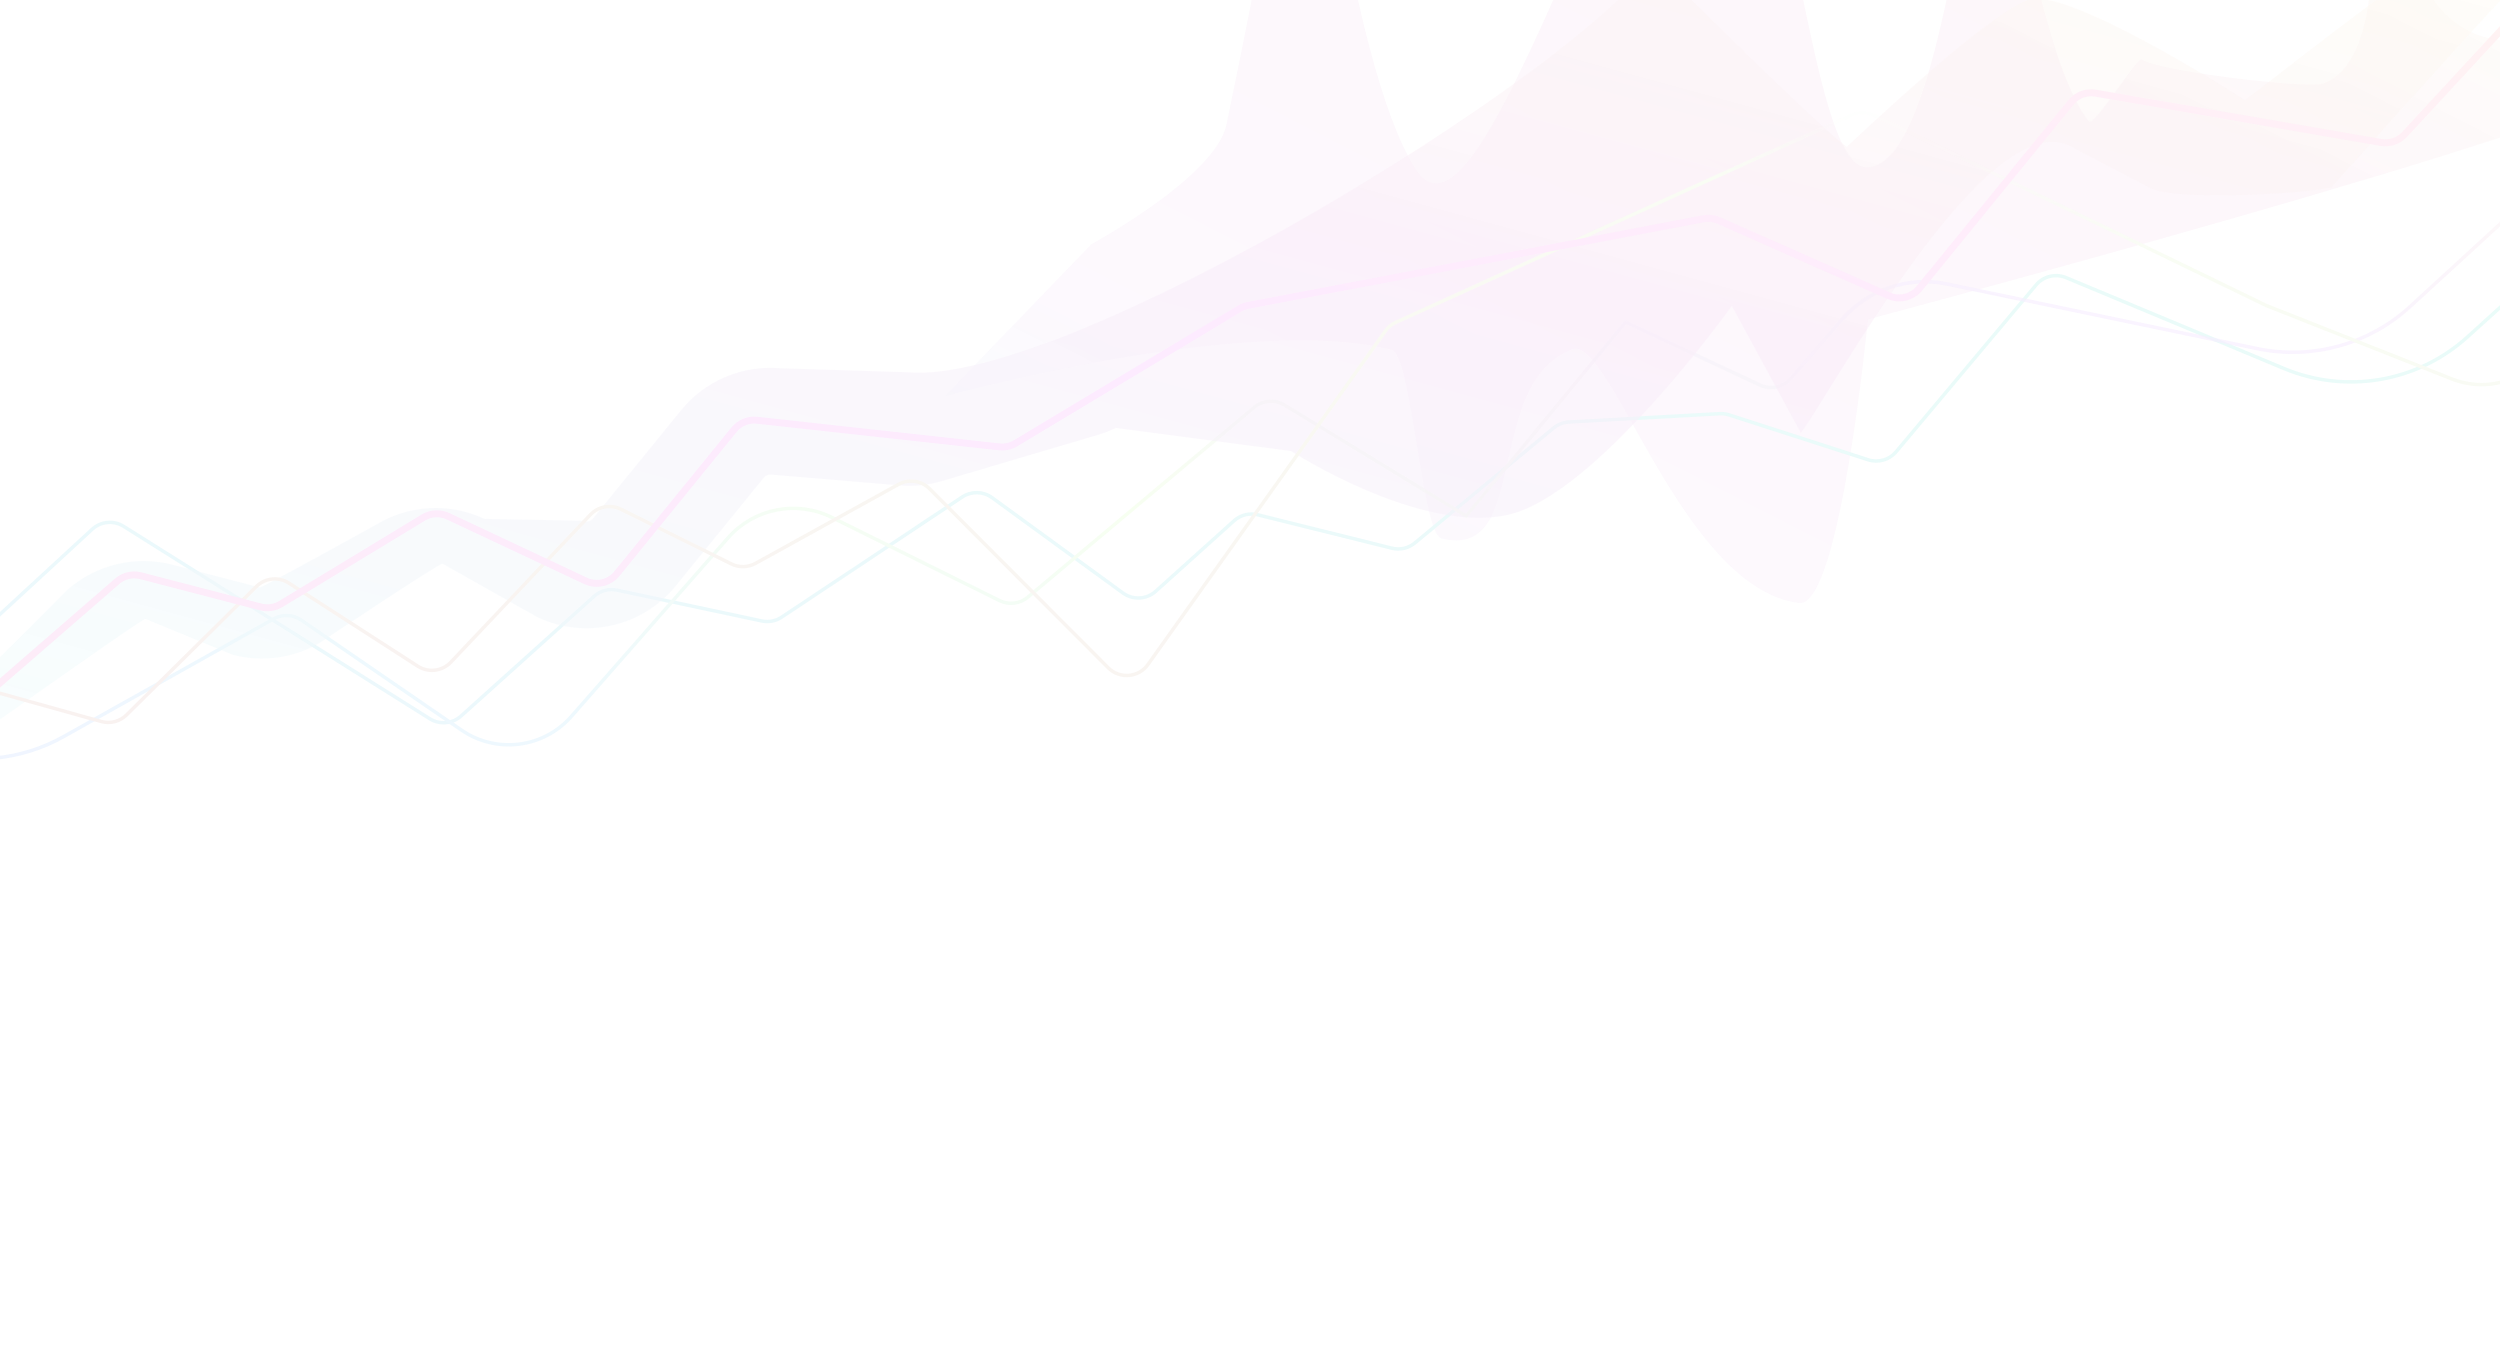 <svg width="1440" height="780" viewBox="0 0 1440 780" fill="none" xmlns="http://www.w3.org/2000/svg">
<g opacity="0.1">
<g opacity="0.453" filter="url(#filter0_f_654_4670)">
<path d="M628.656 140.67C628.656 140.67 700.212 101.903 706.458 71.776C750.806 -142.101 735.919 -108.057 748.234 -141.279C758.653 -169.386 775.294 34.422 815.37 97.386C856.354 161.78 939.169 -171.9 989.515 -142.19C1033.14 -116.446 1041.08 97.538 1075.57 96.404C1119.82 94.95 1132.19 -107.245 1148.14 -107.305C1156.96 -107.339 1174.36 35.033 1203.21 69.902C1206.18 73.492 1231.13 32.232 1233.83 34.303C1242.65 41.073 1328.94 51.2 1337.97 48.103C1385.61 31.753 1355.87 -108.089 1372.86 -108.153C1381.57 -108.186 1371.65 -2.865 1425.38 19.387C1478.04 41.192 1595.24 -20.778 1520.11 47.416C1491.42 73.453 1075.9 183.928 1075.9 183.928C1075.9 183.928 1059.93 350.135 1036.31 347.299C969 339.219 927.444 192.69 905.651 201.129C853.757 221.224 882.383 322.811 830.366 310.228C818.762 307.42 813.151 204.443 801.569 201.522C717.051 180.2 543.828 228.515 543.828 228.515L628.656 140.67Z" fill="url(#paint0_linear_654_4670)"/>
</g>
<path d="M-309.142 490.39L-229.071 468.69C-227.327 468.217 -225.682 467.433 -224.217 466.376L-126.538 395.887C-123.998 394.055 -120.949 393.063 -117.817 393.051L-48.035 392.788C-44.285 392.773 -40.677 391.355 -37.921 388.813L53.081 304.861C58.06 300.268 65.499 299.581 71.234 303.186L247.543 413.993C253.22 417.561 260.576 416.927 265.559 412.442L342.22 343.443C345.789 340.23 350.681 338.92 355.378 339.92L438.79 357.678C442.74 358.519 446.862 357.731 450.223 355.494L554.25 286.272C559.476 282.794 566.316 282.939 571.391 286.635L646.813 341.571C652.543 345.745 660.412 345.338 665.681 340.594L710.835 299.94C714.54 296.605 719.658 295.328 724.495 296.531L801.746 315.76C806.371 316.911 811.269 315.795 814.939 312.754L894.905 246.499C897.378 244.45 900.442 243.249 903.649 243.072L990.532 238.28C992.371 238.179 994.212 238.417 995.965 238.982L1076.07 264.836C1081.88 266.71 1088.25 264.878 1092.17 260.203L1172.79 164.124C1177.01 159.099 1184 157.396 1190.06 159.921L1315.62 212.279C1351.35 227.18 1392.48 220.113 1421.19 194.137L1536.74 89.605C1542.22 84.647 1550.49 84.419 1556.23 89.068L1629.28 148.175C1633.66 151.722 1639.66 152.511 1644.81 150.218L1727.63 113.349C1729.77 112.398 1731.65 110.961 1733.14 109.152L1815.65 8.452" stroke="url(#paint1_linear_654_4670)" stroke-width="2" stroke-linecap="round" stroke-linejoin="round"/>
<g filter="url(#filter1_f_654_4670)">
<path d="M-309.226 468.287L-227.923 431.178C-227.026 430.769 -226.091 430.449 -225.132 430.223L-126.697 407.048C-124.007 406.414 -121.194 406.537 -118.569 407.401L-43.583 432.082C-16.954 440.847 12.132 438.031 36.586 424.321L157.67 356.432C162.652 353.639 168.788 353.918 173.497 357.151L265.853 420.566C285.898 434.33 313.068 430.931 329.105 412.653L419.314 309.834C434.264 292.793 458.809 287.943 479.117 298.017L575.713 345.932C581.051 348.58 587.45 347.817 592.016 343.988L722.445 234.628C727.378 230.492 734.401 229.965 739.896 233.319L844.508 297.164L936.342 185.533L1013.76 221.792C1019.83 224.637 1027.05 223.105 1031.45 218.04L1061.03 183.96C1075.99 166.718 1099.11 158.92 1121.46 163.576L1300.19 200.816C1331.72 207.384 1364.47 198.369 1388.2 176.598L1471.83 99.857C1477.75 94.424 1486.9 94.622 1492.58 100.306L1535.04 142.793C1541.23 148.989 1551.39 148.584 1557.07 141.913L1630.29 55.894C1633.83 51.74 1639.34 49.834 1644.69 50.915L1724.38 67.035C1728.43 67.852 1732.63 66.969 1736 64.593L1815.65 8.452" stroke="url(#paint2_linear_654_4670)" stroke-width="2" stroke-linecap="round" stroke-linejoin="round"/>
</g>
<g opacity="0.543" filter="url(#filter2_f_654_4670)">
<path d="M-304.628 432.787C-319.925 425.408 -304.13 416.095 -288.833 423.473L-223.974 454.759C-222.653 455.397 -134.227 412.931 -134.227 412.931C-125.09 408.352 -115.018 405.949 -104.798 405.91L-27.964 405.62C-26.831 405.616 39.281 339.362 39.281 339.362C55.766 325.055 78.242 319.789 99.366 325.284L149.647 338.363C150.884 338.684 216.634 302.199 216.634 302.199C235.602 290.691 259.072 289.444 279.153 298.877L335.877 299.937C337.844 300.861 340.187 300.327 341.559 298.641L392.286 236.297C406.097 219.324 427.4 210.267 449.206 212.098L523.26 214.446C614.477 222.108 906.153 43.419 952.117 -22.228C952.117 -22.228 1038.24 64.606 1063.7 84.679C1063.7 84.679 1153.27 -0.876 1172.19 -0.947C1202.31 -1.061 1293.06 57.735 1293.06 57.735C1293.53 57.982 1445.01 -62.738 1464.52 -61.189C1491.45 -59.051 1517.25 -37.395 1534.03 -24.424C1536.45 -22.554 1621.41 -61.781 1621.41 -61.781C1641.36 -81.942 1646.5 -62.88 1672.01 -50.485L1723.81 -25.314C1725.45 -24.517 1829.44 -98.049 1829.44 -98.049C1842.72 -108.639 1746.86 8.128 1723.9 -3.029L1640.43 -38.197C1638.6 -39.083 1561.58 29.856 1543 28.405C1527.62 27.204 1464.66 -24.162 1464.66 -24.162C1462.11 -26.195 1342.92 107.963 1342.92 107.963C1327.42 111.617 1252.91 115.739 1238.8 108.356L1192.63 84.193C1144.58 59.049 1053.52 228.556 1037.28 249.301L997.524 176.205C997.524 176.205 919.165 285.827 868.162 296.654C817.158 307.481 743.684 259.84 743.684 259.84L642.72 246.492C639.425 248.099 636.003 249.429 632.488 250.47L542.471 277.116C534.581 279.452 526.326 280.297 518.127 279.608L444.058 273.386C442.501 273.255 440.979 273.902 439.992 275.114L389.265 337.458C370.065 361.055 337.261 368.539 309.727 355.604L254.876 324.697C253.442 324.023 185.116 369.711 185.116 369.711C169.815 378.994 151.407 381.69 134.086 377.185L83.777 356.457C82.268 356.065 -11.342 422.426 -11.342 422.426C-17.241 427.546 -38.965 415.504 -110.678 426.533C-136.067 430.437 -195.699 463.128 -195.699 463.128C-214.062 472.332 -226.848 479.336 -245.348 470.412L-304.628 432.787Z" fill="url(#paint3_linear_654_4670)"/>
</g>
<path d="M-302.237 439.875L-214.648 402.898C-210.996 401.357 -206.883 401.323 -203.207 402.805L-119.666 436.473C-115.45 438.172 -110.69 437.868 -106.725 435.645L-33.416 394.555C-29.958 392.617 -25.874 392.126 -22.056 393.19L58.318 415.579C63.503 417.023 69.065 415.579 72.892 411.793L147.701 337.796C152.701 332.85 160.466 332.042 166.377 335.852L240.647 383.73C246.714 387.641 254.707 386.676 259.669 381.433L340.094 296.445C344.622 291.66 351.743 290.389 357.646 293.313L421.254 324.818C425.662 327.001 430.86 326.884 435.166 324.505L517.547 278.987C523.403 275.751 530.693 276.785 535.419 281.52L638.37 384.68C644.929 391.252 655.823 390.347 661.208 382.782L797.992 190.619C799.524 188.467 801.597 186.757 804.003 185.663L1066.67 66.214C1070.73 64.366 1075.41 64.424 1079.42 66.372L1305.33 175.965L1412.41 218.329C1426.89 224.058 1443.29 222.071 1455.98 213.048L1619.65 96.717" stroke="url(#paint4_linear_654_4670)" stroke-width="2" stroke-linecap="round" stroke-linejoin="round"/>
<path d="M-309.324 442.267L-226.854 461.998C-223.532 462.793 -220.037 462.43 -216.949 460.969L-116.119 413.265C-114.131 412.325 -111.96 411.833 -109.76 411.825L-26.414 411.51C-22.822 411.497 -19.353 410.194 -16.64 407.839L67.502 334.819C71.236 331.579 76.326 330.386 81.11 331.631L150.206 349.603C154.128 350.623 158.297 350.013 161.762 347.91L243.869 298.095C248.165 295.489 253.48 295.206 258.028 297.343L337.293 334.578C343.529 337.508 350.958 335.813 355.306 330.469L422.808 247.509C426.022 243.56 431.02 241.51 436.081 242.066L575.574 257.393C578.836 257.751 582.126 257.03 584.939 255.34L714.019 177.768C715.536 176.856 717.203 176.22 718.942 175.889L981.194 126.004C984.187 125.434 987.282 125.79 990.068 127.023L1087.87 170.315C1094.06 173.051 1101.3 171.315 1105.57 166.076L1192.87 58.974C1196.3 54.776 1201.71 52.748 1207.05 53.669L1371.46 82.044C1376.47 82.908 1381.58 81.178 1385.03 77.447L1451.87 5.172C1455.86 0.862 1461.99 -0.726 1467.57 1.106L1540.24 24.99C1543.96 26.214 1548.02 25.931 1551.54 24.202L1631.56 -15.121C1634.31 -16.469 1637.39 -16.947 1640.41 -16.492L1726.85 -3.47C1729.22 -3.114 1731.63 -3.328 1733.89 -4.093L1815.5 -31.684" stroke="url(#paint5_linear_654_4670)" stroke-width="4" stroke-linecap="round" stroke-linejoin="round"/>
</g>
<defs>
<filter id="filter0_f_654_4670" x="439.473" y="-248.422" width="1209.43" height="700.112" filterUnits="userSpaceOnUse" color-interpolation-filters="sRGB">
<feFlood flood-opacity="0" result="BackgroundImageFix"/>
<feBlend mode="normal" in="SourceGraphic" in2="BackgroundImageFix" result="shape"/>
<feGaussianBlur stdDeviation="52.178" result="effect1_foregroundBlur_654_4670"/>
</filter>
<filter id="filter1_f_654_4670" x="-317.492" y="0.186" width="2141.41" height="476.367" filterUnits="userSpaceOnUse" color-interpolation-filters="sRGB">
<feFlood flood-opacity="0" result="BackgroundImageFix"/>
<feBlend mode="normal" in="SourceGraphic" in2="BackgroundImageFix" result="shape"/>
<feGaussianBlur stdDeviation="3.633" result="effect1_foregroundBlur_654_4670"/>
</filter>
<filter id="filter2_f_654_4670" x="-375.863" y="-163.729" width="2271.56" height="703.266" filterUnits="userSpaceOnUse" color-interpolation-filters="sRGB">
<feFlood flood-opacity="0" result="BackgroundImageFix"/>
<feBlend mode="normal" in="SourceGraphic" in2="BackgroundImageFix" result="shape"/>
<feGaussianBlur stdDeviation="32.5" result="effect1_foregroundBlur_654_4670"/>
</filter>
<linearGradient id="paint0_linear_654_4670" x1="1070.77" y1="-372.788" x2="668.512" y2="412.815" gradientUnits="userSpaceOnUse">
<stop stop-color="#F4FF05" stop-opacity="0.39"/>
<stop offset="0.364" stop-color="#CB3D9A"/>
<stop offset="0.791" stop-color="#C56FDA"/>
<stop offset="1" stop-color="#38FFE7" stop-opacity="0.489"/>
</linearGradient>
<linearGradient id="paint1_linear_654_4670" x1="655.039" y1="723.711" x2="872.573" y2="-175.231" gradientUnits="userSpaceOnUse">
<stop stop-color="#45AFEE" stop-opacity="0.01"/>
<stop offset="0.038" stop-color="#43B1EC" stop-opacity="0.616"/>
<stop offset="0.081" stop-color="#41B3E9" stop-opacity="0.768"/>
<stop offset="0.146" stop-color="#3EB7E5"/>
<stop offset="0.748" stop-color="#23DBBD"/>
<stop offset="0.842" stop-color="#1EE0B7" stop-opacity="0.853"/>
<stop offset="0.896" stop-color="#1CE4B3" stop-opacity="0.769"/>
<stop offset="0.928" stop-color="#1BE5B1" stop-opacity="0.144"/>
<stop offset="1" stop-color="#17EAAC" stop-opacity="0.01"/>
</linearGradient>
<linearGradient id="paint2_linear_654_4670" x1="1002.13" y1="-85.972" x2="794.801" y2="730.21" gradientUnits="userSpaceOnUse">
<stop stop-color="#FFB844" stop-opacity="0.01"/>
<stop offset="0.066" stop-color="#E79B77" stop-opacity="0.144"/>
<stop offset="0.133" stop-color="#CF7DAC" stop-opacity="0.69"/>
<stop offset="0.239" stop-color="#A94DFF" stop-opacity="0.647"/>
<stop offset="0.541" stop-color="#B1FF72"/>
<stop offset="0.768" stop-color="#50C2F1"/>
<stop offset="0.878" stop-color="#62A0FF"/>
<stop offset="0.941" stop-color="#5E81E9"/>
<stop offset="1" stop-color="#FF10D1" stop-opacity="0.01"/>
</linearGradient>
<linearGradient id="paint3_linear_654_4670" x1="818.845" y1="-356.385" x2="528.983" y2="704.307" gradientUnits="userSpaceOnUse">
<stop stop-color="#F4FF05" stop-opacity="0.39"/>
<stop offset="0.446" stop-color="#CB3DC4"/>
<stop offset="0.791" stop-color="#6FBEDA"/>
<stop offset="1" stop-color="#38FFE7" stop-opacity="0.489"/>
</linearGradient>
<linearGradient id="paint4_linear_654_4670" x1="572.16" y1="607.901" x2="692.681" y2="-40.626" gradientUnits="userSpaceOnUse">
<stop stop-color="#C16364" stop-opacity="0.01"/>
<stop offset="0.05" stop-color="#C16C67" stop-opacity="0.559"/>
<stop offset="0.088" stop-color="#C17168"/>
<stop offset="0.124" stop-color="#C1756A"/>
<stop offset="0.836" stop-color="#C1DE8B"/>
<stop offset="0.871" stop-color="#C1E98F"/>
<stop offset="0.929" stop-color="#C1EF91" stop-opacity="0.093"/>
<stop offset="1" stop-color="#C1F793" stop-opacity="0.01"/>
</linearGradient>
<linearGradient id="paint5_linear_654_4670" x1="1905.53" y1="5.748" x2="1568.85" y2="1174.5" gradientUnits="userSpaceOnUse">
<stop stop-color="#FF7144" stop-opacity="0.01"/>
<stop offset="0.095" stop-color="#FF8979"/>
<stop offset="0.239" stop-color="#FF4DCA"/>
<stop offset="0.443" stop-color="#E930FF"/>
<stop offset="0.941" stop-color="#E44D88"/>
<stop offset="0.971" stop-color="#E34E81" stop-opacity="0.594"/>
<stop offset="1" stop-color="#E3507A" stop-opacity="0.01"/>
</linearGradient>
</defs>
</svg>
